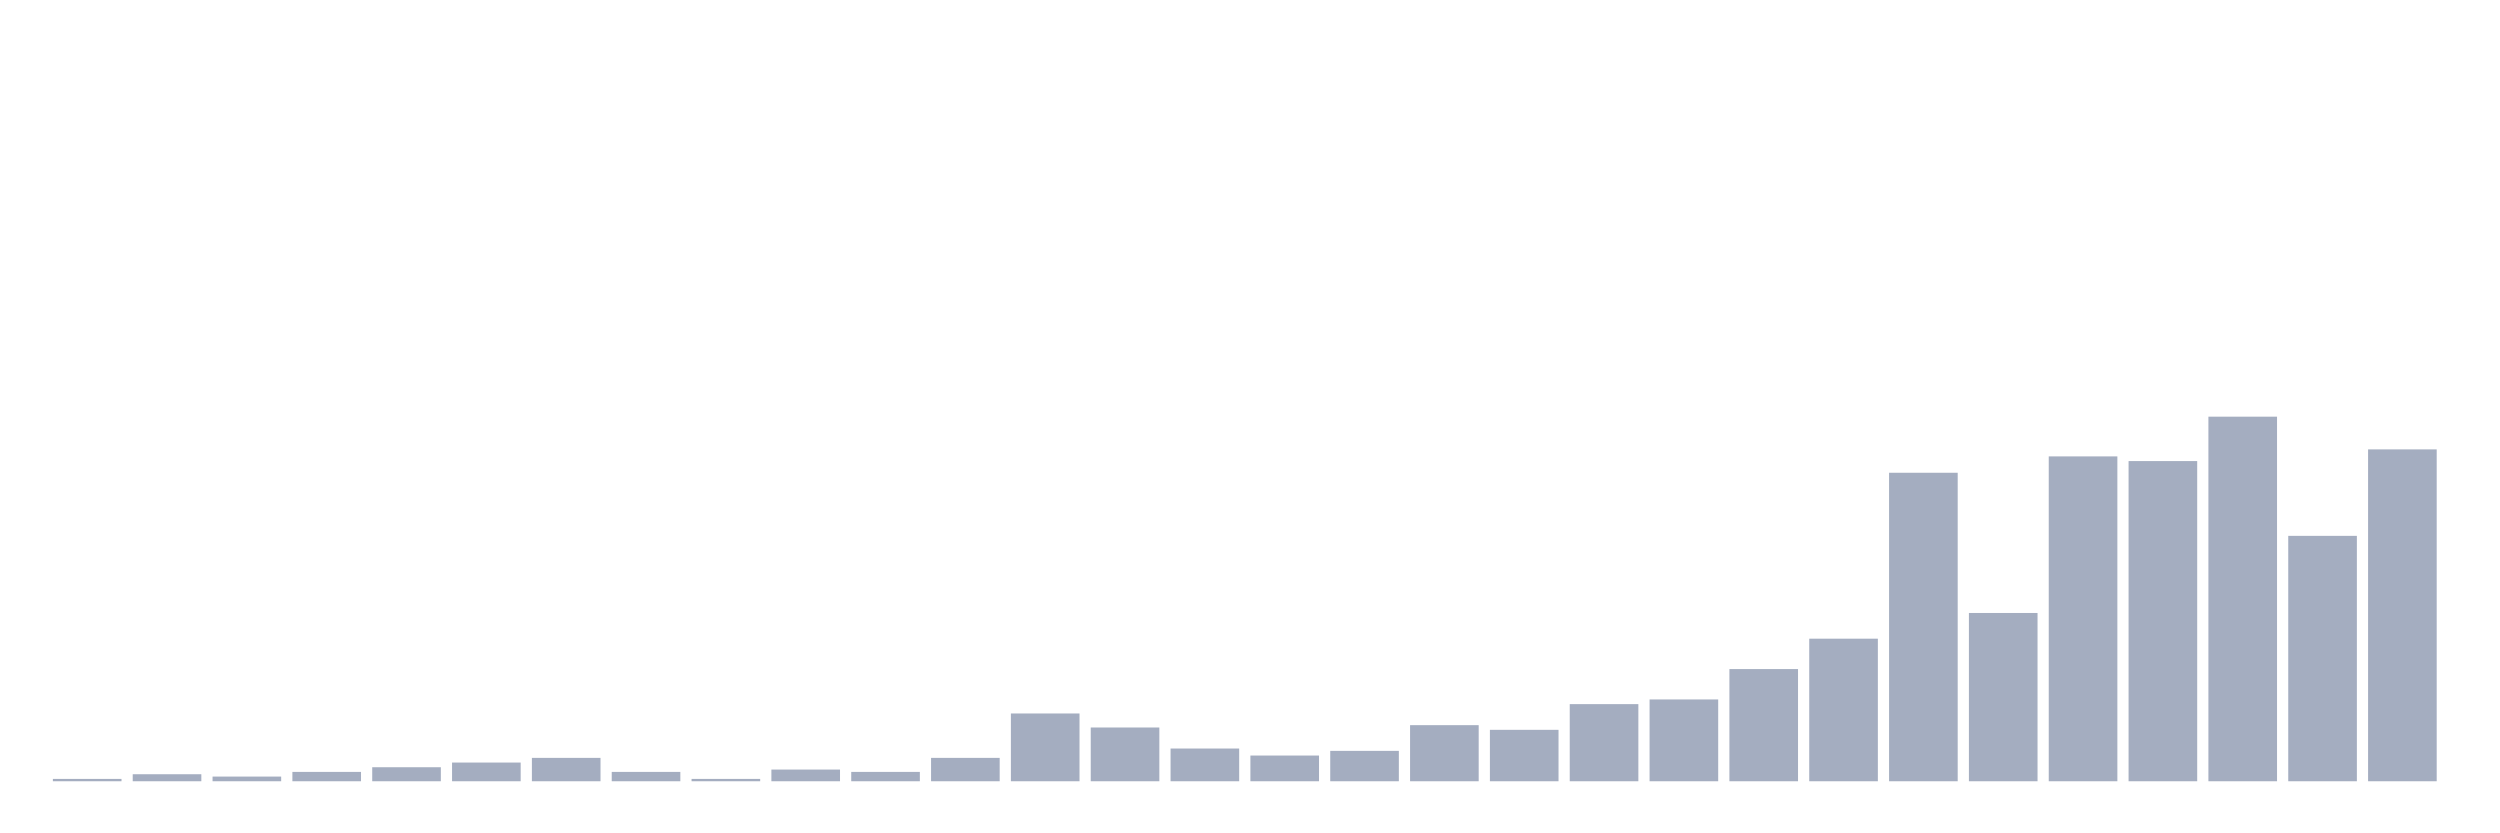<svg xmlns="http://www.w3.org/2000/svg" viewBox="0 0 480 160"><g transform="translate(10,10)"><rect class="bar" x="0.153" width="13.175" y="139.551" height="0.449" fill="rgb(164,173,192)"></rect><rect class="bar" x="15.482" width="13.175" y="138.654" height="1.346" fill="rgb(164,173,192)"></rect><rect class="bar" x="30.81" width="13.175" y="139.103" height="0.897" fill="rgb(164,173,192)"></rect><rect class="bar" x="46.138" width="13.175" y="138.205" height="1.795" fill="rgb(164,173,192)"></rect><rect class="bar" x="61.466" width="13.175" y="137.308" height="2.692" fill="rgb(164,173,192)"></rect><rect class="bar" x="76.794" width="13.175" y="136.41" height="3.59" fill="rgb(164,173,192)"></rect><rect class="bar" x="92.123" width="13.175" y="135.513" height="4.487" fill="rgb(164,173,192)"></rect><rect class="bar" x="107.451" width="13.175" y="138.205" height="1.795" fill="rgb(164,173,192)"></rect><rect class="bar" x="122.779" width="13.175" y="139.551" height="0.449" fill="rgb(164,173,192)"></rect><rect class="bar" x="138.107" width="13.175" y="137.756" height="2.244" fill="rgb(164,173,192)"></rect><rect class="bar" x="153.436" width="13.175" y="138.205" height="1.795" fill="rgb(164,173,192)"></rect><rect class="bar" x="168.764" width="13.175" y="135.513" height="4.487" fill="rgb(164,173,192)"></rect><rect class="bar" x="184.092" width="13.175" y="126.987" height="13.013" fill="rgb(164,173,192)"></rect><rect class="bar" x="199.42" width="13.175" y="129.679" height="10.321" fill="rgb(164,173,192)"></rect><rect class="bar" x="214.748" width="13.175" y="133.718" height="6.282" fill="rgb(164,173,192)"></rect><rect class="bar" x="230.077" width="13.175" y="135.064" height="4.936" fill="rgb(164,173,192)"></rect><rect class="bar" x="245.405" width="13.175" y="134.167" height="5.833" fill="rgb(164,173,192)"></rect><rect class="bar" x="260.733" width="13.175" y="129.231" height="10.769" fill="rgb(164,173,192)"></rect><rect class="bar" x="276.061" width="13.175" y="130.128" height="9.872" fill="rgb(164,173,192)"></rect><rect class="bar" x="291.39" width="13.175" y="125.192" height="14.808" fill="rgb(164,173,192)"></rect><rect class="bar" x="306.718" width="13.175" y="124.295" height="15.705" fill="rgb(164,173,192)"></rect><rect class="bar" x="322.046" width="13.175" y="118.462" height="21.538" fill="rgb(164,173,192)"></rect><rect class="bar" x="337.374" width="13.175" y="112.628" height="27.372" fill="rgb(164,173,192)"></rect><rect class="bar" x="352.702" width="13.175" y="80.769" height="59.231" fill="rgb(164,173,192)"></rect><rect class="bar" x="368.031" width="13.175" y="107.692" height="32.308" fill="rgb(164,173,192)"></rect><rect class="bar" x="383.359" width="13.175" y="77.628" height="62.372" fill="rgb(164,173,192)"></rect><rect class="bar" x="398.687" width="13.175" y="78.526" height="61.474" fill="rgb(164,173,192)"></rect><rect class="bar" x="414.015" width="13.175" y="70" height="70" fill="rgb(164,173,192)"></rect><rect class="bar" x="429.344" width="13.175" y="92.885" height="47.115" fill="rgb(164,173,192)"></rect><rect class="bar" x="444.672" width="13.175" y="76.282" height="63.718" fill="rgb(164,173,192)"></rect></g></svg>